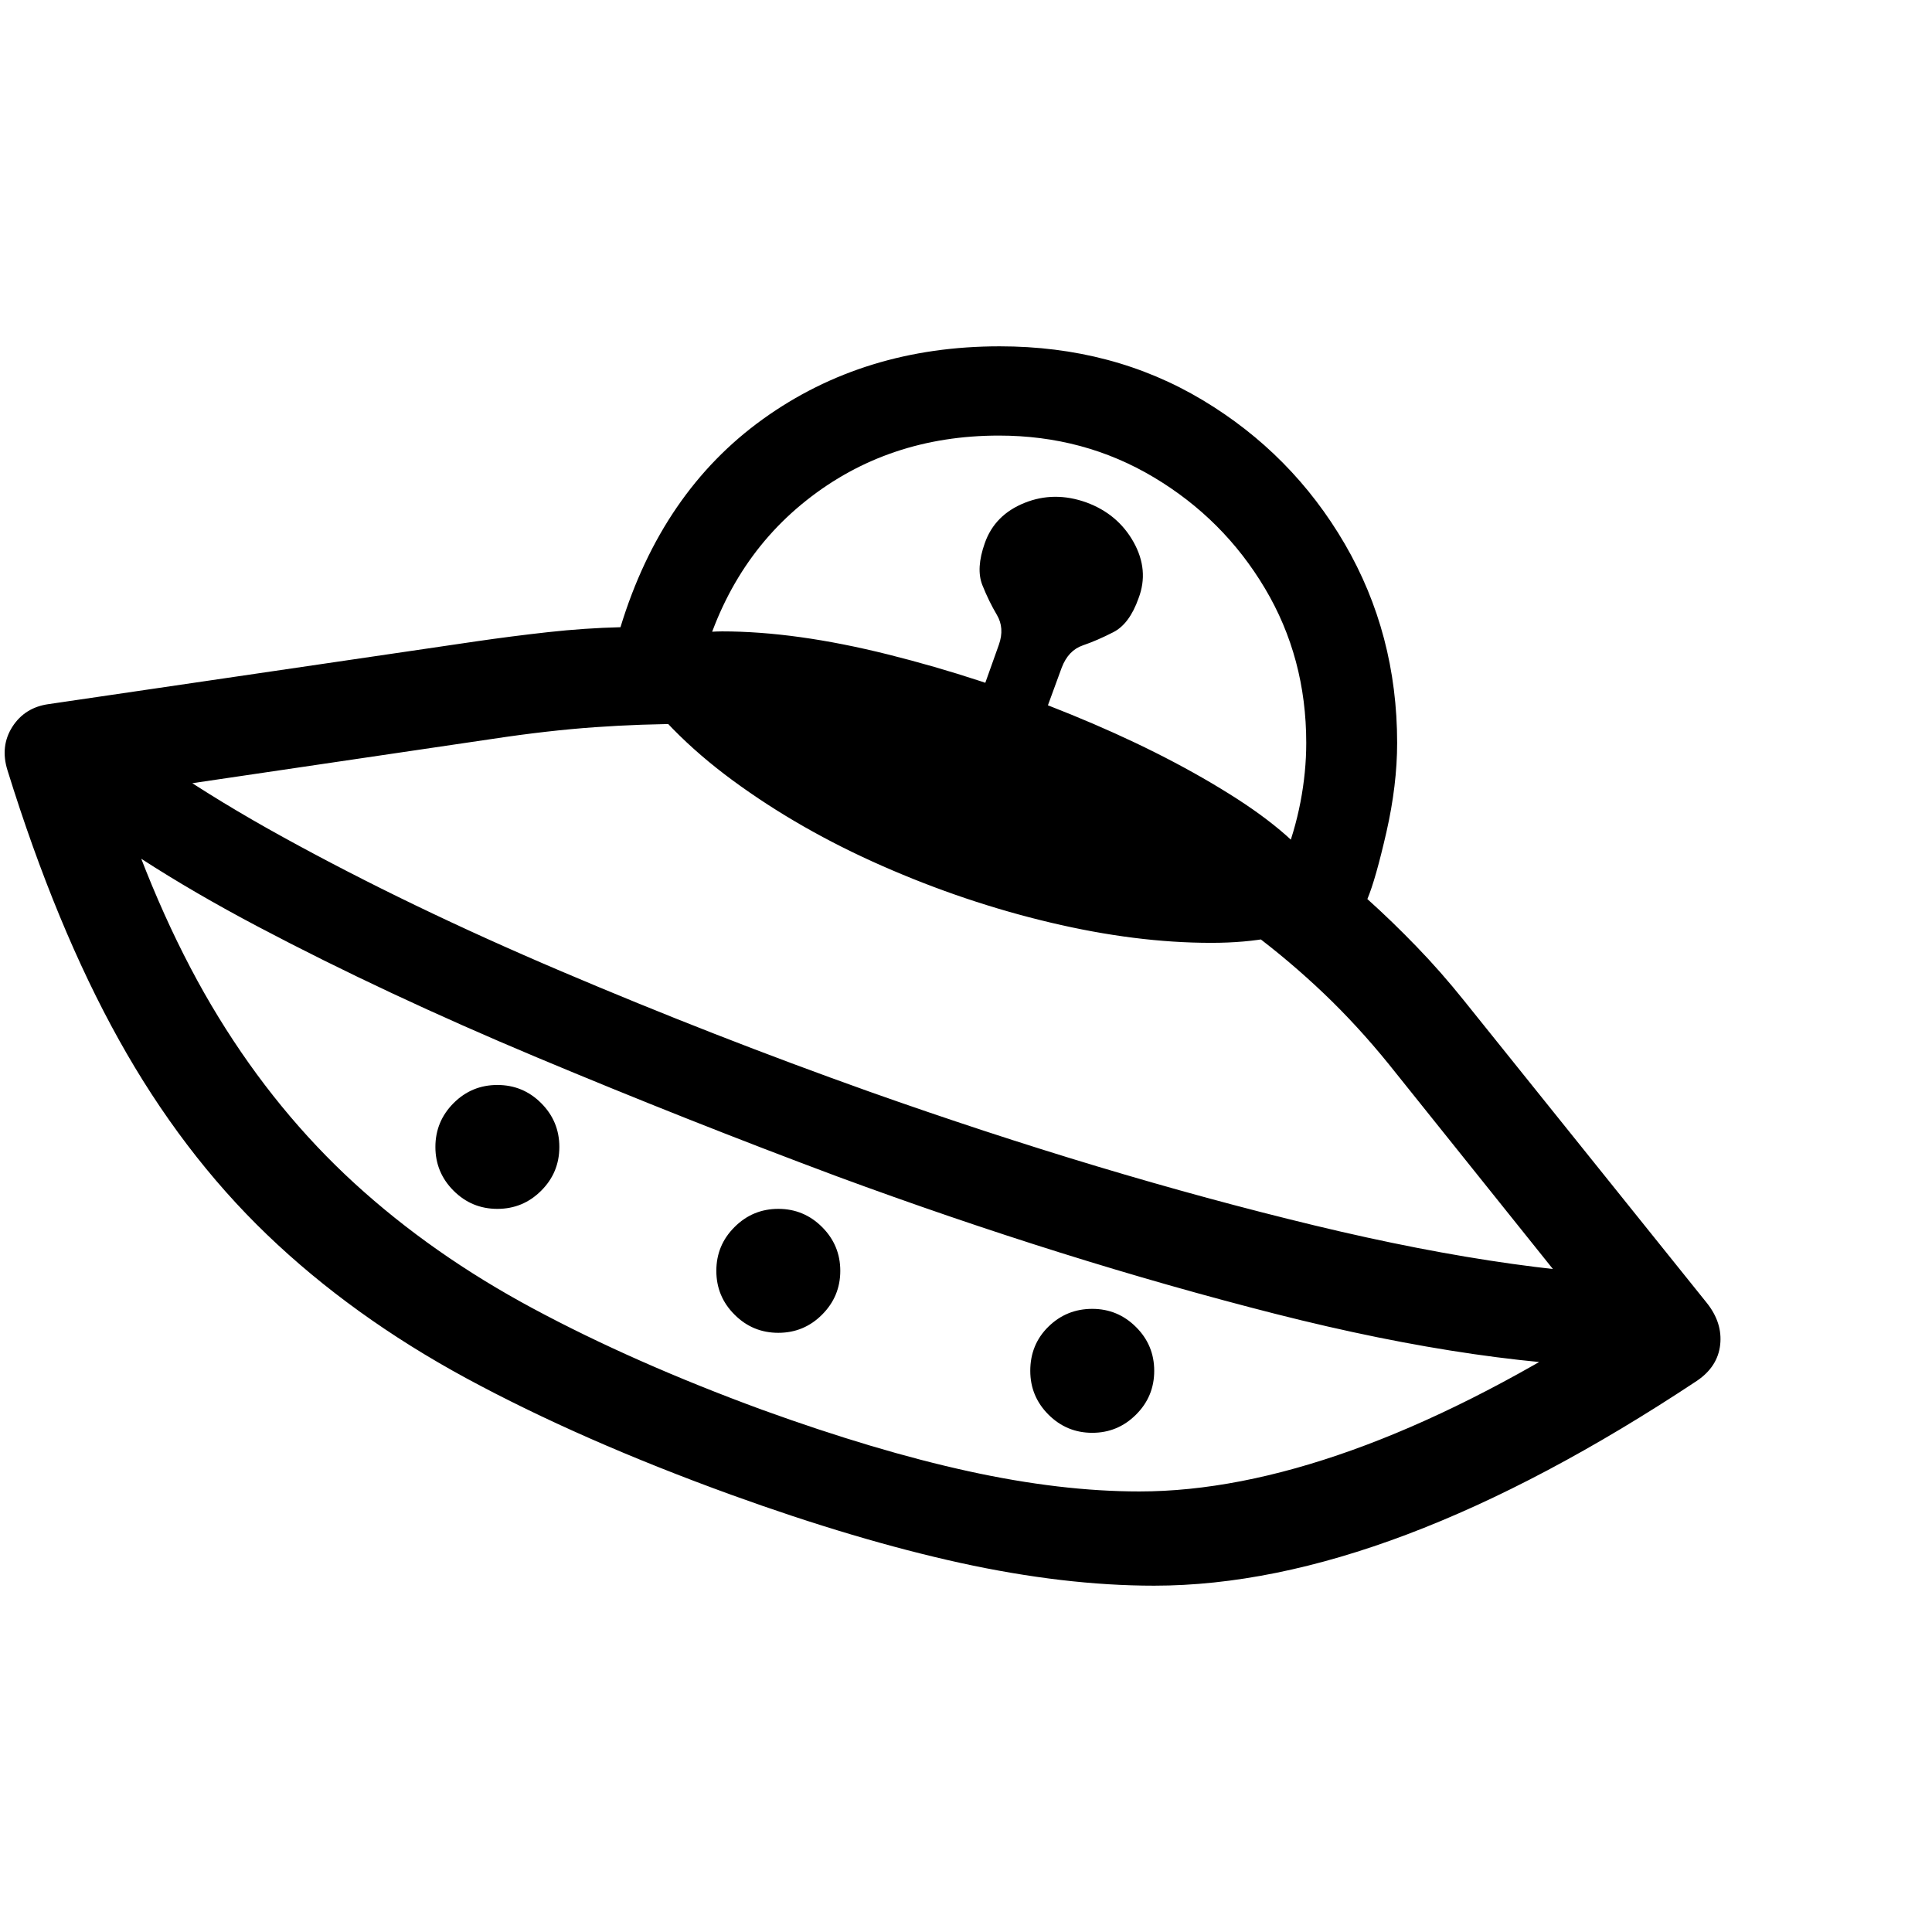 <svg version="1.1" xmlns="http://www.w3.org/2000/svg" style="fill:rgba(0,0,0,1.0)" width="256" height="256" viewBox="0 0 36.537 23.438"><path fill="rgb(0, 0, 0)" d="M21.828 23.438 C20.693 23.438 19.471 23.294 18.164 23.008 C16.857 22.721 15.411 22.292 13.828 21.719 C11.932 21.031 10.263 20.297 8.82 19.516 C7.378 18.734 6.12 17.828 5.047 16.797 C3.974 15.766 3.042 14.539 2.25 13.117 C1.458 11.695 0.755 9.995 0.141 8.016 C0.047 7.714 0.078 7.44 0.234 7.195 C0.391 6.951 0.62 6.807 0.922 6.766 L9.016 5.578 C9.443 5.516 9.891 5.458 10.359 5.406 C10.828 5.354 11.286 5.323 11.734 5.312 C12.255 3.604 13.154 2.292 14.43 1.375 C15.706 0.458 17.198 -0 18.906 -0 C20.333 -0 21.612 0.339 22.742 1.016 C23.872 1.693 24.768 2.599 25.43 3.734 C26.091 4.87 26.422 6.125 26.422 7.5 C26.422 8.031 26.354 8.594 26.219 9.188 C26.083 9.781 25.964 10.203 25.859 10.453 C26.172 10.734 26.482 11.034 26.789 11.352 C27.096 11.669 27.396 12.01 27.688 12.375 L32.281 18.094 C32.479 18.344 32.562 18.607 32.531 18.883 C32.5 19.159 32.354 19.385 32.094 19.562 C30.146 20.854 28.318 21.823 26.609 22.469 C24.901 23.115 23.307 23.438 21.828 23.438 Z M9.406 16.312 C9.083 16.312 8.807 16.198 8.578 15.969 C8.349 15.74 8.234 15.464 8.234 15.141 C8.234 14.818 8.349 14.542 8.578 14.312 C8.807 14.083 9.083 13.969 9.406 13.969 C9.729 13.969 10.005 14.083 10.234 14.312 C10.464 14.542 10.578 14.818 10.578 15.141 C10.578 15.464 10.464 15.74 10.234 15.969 C10.005 16.198 9.729 16.312 9.406 16.312 Z M14.719 18.656 C14.396 18.656 14.12 18.542 13.891 18.312 C13.661 18.083 13.547 17.807 13.547 17.484 C13.547 17.161 13.661 16.885 13.891 16.656 C14.12 16.427 14.396 16.312 14.719 16.312 C15.042 16.312 15.318 16.427 15.547 16.656 C15.776 16.885 15.891 17.161 15.891 17.484 C15.891 17.807 15.776 18.083 15.547 18.312 C15.318 18.542 15.042 18.656 14.719 18.656 Z M20.656 20.547 C20.333 20.547 20.057 20.432 19.828 20.203 C19.599 19.974 19.484 19.698 19.484 19.375 C19.484 19.042 19.599 18.763 19.828 18.539 C20.057 18.315 20.333 18.203 20.656 18.203 C20.979 18.203 21.255 18.318 21.484 18.547 C21.714 18.776 21.828 19.052 21.828 19.375 C21.828 19.698 21.714 19.974 21.484 20.203 C21.255 20.432 20.979 20.547 20.656 20.547 Z M31.141 19.312 C29.12 19.312 26.779 18.974 24.117 18.297 C21.456 17.62 18.698 16.755 15.844 15.703 C13.948 14.995 12.049 14.242 10.148 13.445 C8.247 12.648 6.492 11.826 4.883 10.977 C3.273 10.128 1.948 9.271 0.906 8.406 L1.531 6.688 C2.49 7.542 3.763 8.406 5.352 9.281 C6.94 10.156 8.695 11.003 10.617 11.82 C12.539 12.638 14.479 13.396 16.438 14.094 C19.375 15.135 22.182 15.979 24.859 16.625 C27.536 17.271 29.839 17.594 31.766 17.594 Z M21.547 21.656 C22.776 21.656 24.117 21.396 25.57 20.875 C27.023 20.354 28.578 19.573 30.234 18.531 L26.266 13.578 C25.87 13.089 25.458 12.641 25.031 12.234 C24.604 11.828 24.161 11.453 23.703 11.109 L24.266 9.734 C24.411 9.37 24.521 8.997 24.594 8.617 C24.667 8.237 24.703 7.865 24.703 7.5 C24.703 6.427 24.443 5.453 23.922 4.578 C23.401 3.703 22.701 3.003 21.82 2.477 C20.94 1.951 19.964 1.688 18.891 1.688 C17.495 1.688 16.281 2.096 15.25 2.914 C14.219 3.732 13.536 4.854 13.203 6.281 L13 7.141 C12.427 7.141 11.844 7.161 11.25 7.203 C10.656 7.245 10.016 7.318 9.328 7.422 L2.234 8.469 C2.766 10.083 3.398 11.49 4.133 12.688 C4.867 13.885 5.724 14.932 6.703 15.828 C7.682 16.724 8.807 17.513 10.078 18.195 C11.349 18.878 12.792 19.516 14.406 20.109 C15.844 20.63 17.146 21.018 18.312 21.273 C19.479 21.529 20.557 21.656 21.547 21.656 Z M24.922 10.859 C24.693 11.005 24.406 11.112 24.062 11.18 C23.719 11.247 23.333 11.281 22.906 11.281 C21.958 11.281 20.945 11.154 19.867 10.898 C18.789 10.643 17.729 10.286 16.688 9.828 C15.646 9.37 14.703 8.831 13.859 8.211 C13.016 7.591 12.354 6.917 11.875 6.188 L12.031 5.672 C12.458 5.536 12.802 5.456 13.062 5.43 C13.323 5.404 13.521 5.391 13.656 5.391 C14.583 5.391 15.63 5.536 16.797 5.828 C17.964 6.12 19.115 6.497 20.25 6.961 C21.385 7.424 22.383 7.924 23.242 8.461 C24.102 8.997 24.687 9.516 25 10.016 Z M19.328 8.125 L18.156 7.703 L18.891 5.641 C18.964 5.432 18.951 5.245 18.852 5.078 C18.753 4.911 18.661 4.724 18.578 4.516 C18.495 4.307 18.51 4.042 18.625 3.719 C18.75 3.365 19 3.112 19.375 2.961 C19.75 2.81 20.141 2.807 20.547 2.953 C20.943 3.099 21.24 3.349 21.438 3.703 C21.635 4.057 21.667 4.411 21.531 4.766 C21.417 5.089 21.258 5.302 21.055 5.406 C20.852 5.51 20.659 5.594 20.477 5.656 C20.294 5.719 20.161 5.859 20.078 6.078 Z M36.625 22.656" /></svg>